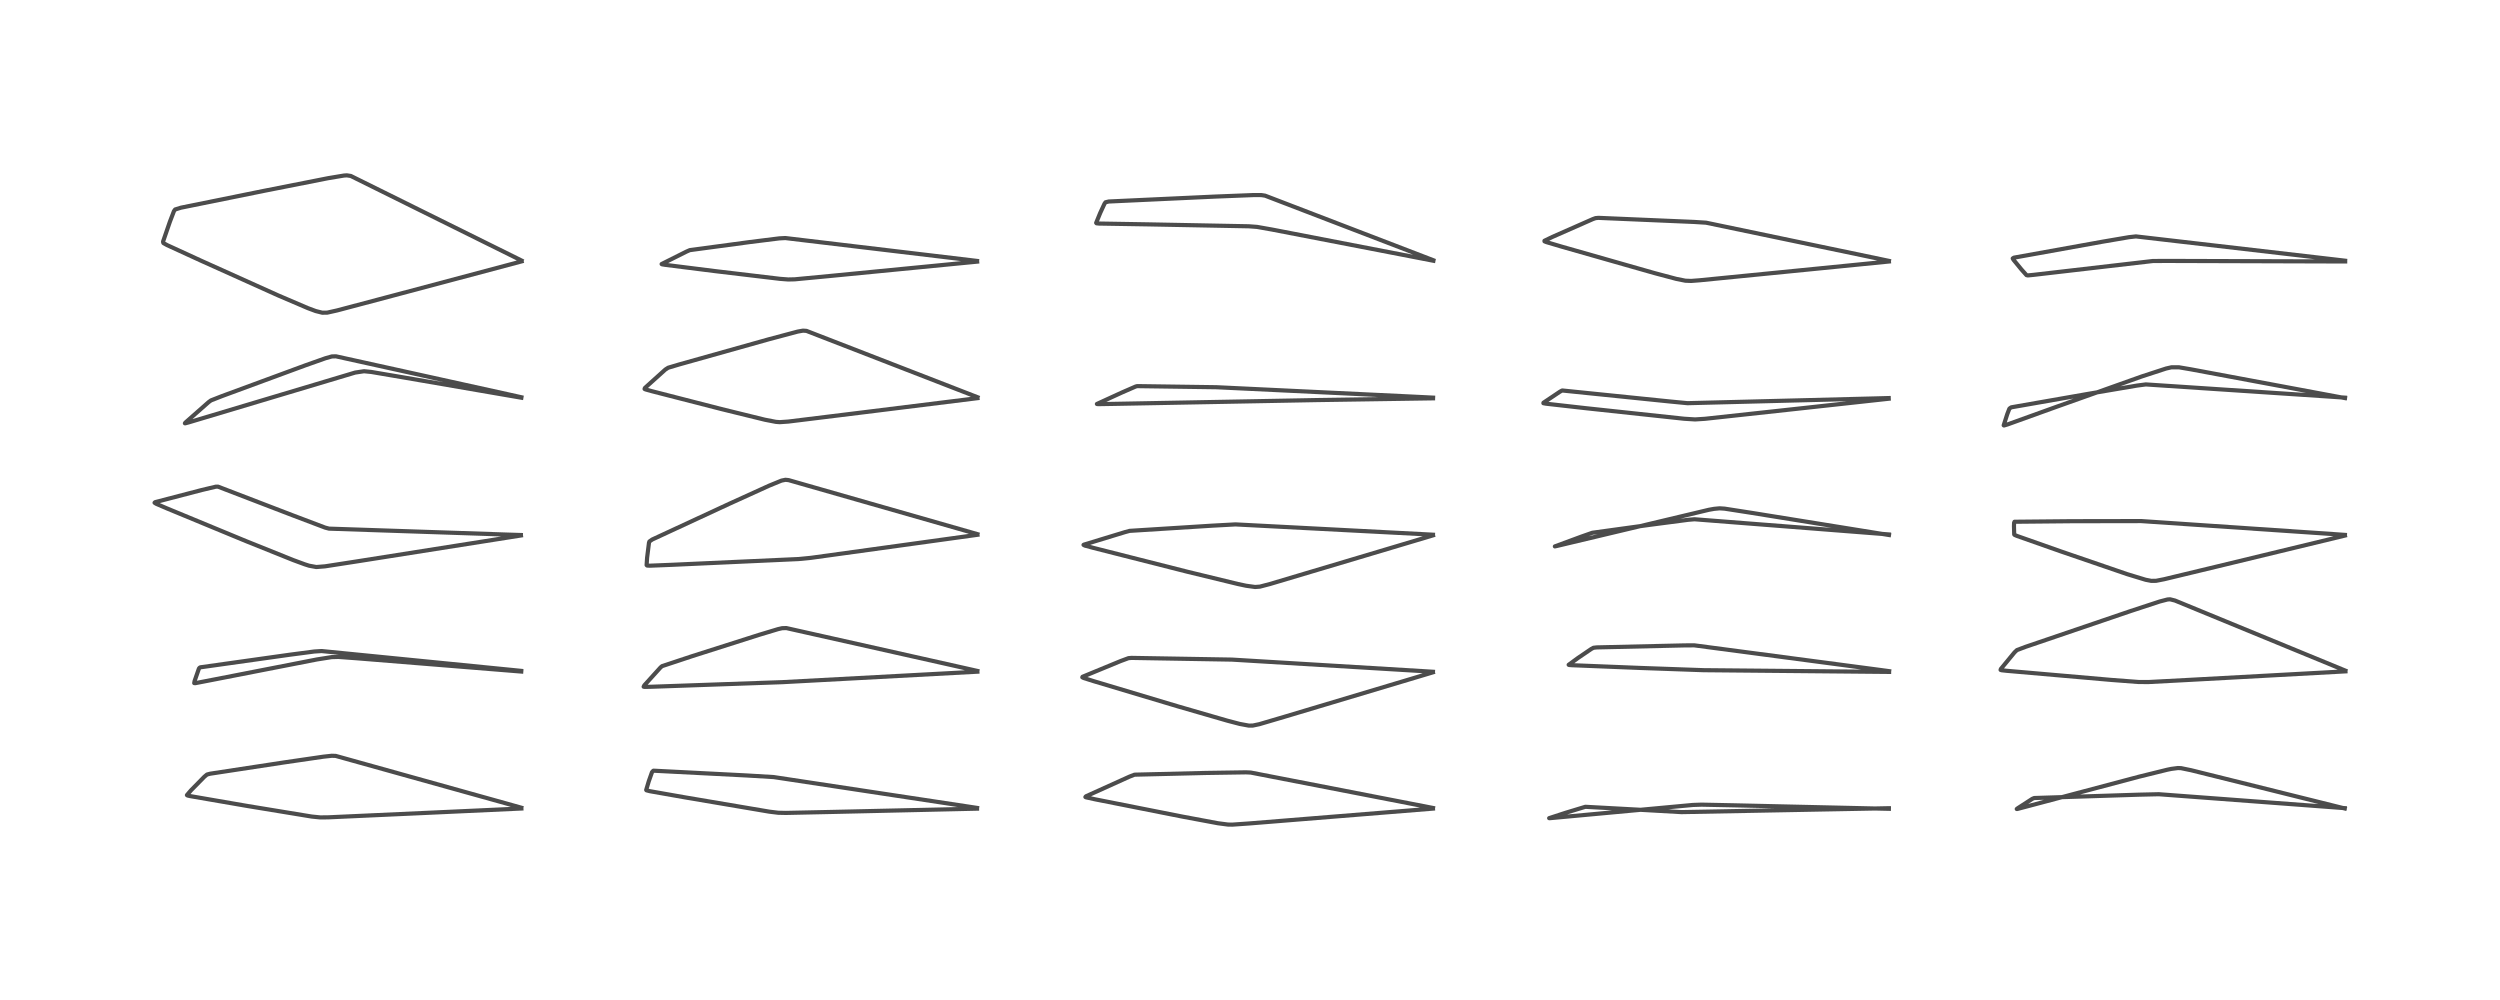 <?xml version="1.0" encoding="utf-8" standalone="no"?>
<!DOCTYPE svg PUBLIC "-//W3C//DTD SVG 1.1//EN"
  "http://www.w3.org/Graphics/SVG/1.1/DTD/svg11.dtd">
<!-- Created with matplotlib (https://matplotlib.org/) -->
<svg height="288pt" version="1.1" viewBox="0 0 720 288" width="720pt" xmlns="http://www.w3.org/2000/svg" xmlns:xlink="http://www.w3.org/1999/xlink">
 <defs>
  <style type="text/css">
*{stroke-linecap:butt;stroke-linejoin:round;}
  </style>
 </defs>
 <g id="figure_1">
  <g id="patch_1">
   <path d="M 0 288 
L 720 288 
L 720 0 
L 0 0 
z
" style="fill:#ffffff;"/>
  </g>
  <g id="axes_1">
   <g id="line2d_1">
    <path clip-path="url(#pb317c6d910)" d="M 150.128 232.614 
L 146.153 231.498 
L 96.685 217.701 
L 95.55 217.662 
L 93.104 217.929 
L 81.758 219.587 
L 60.523 222.828 
L 59.609 223.069 
L 58.848 223.707 
L 54.99 227.633 
L 53.836 228.989 
L 54.007 229.107 
L 54.725 229.269 
L 71.335 232.137 
L 89.78 235.168 
L 92.226 235.414 
L 94.541 235.391 
L 121.517 234.165 
L 150.156 232.85 
L 150.156 232.85 
" style="fill:none;stroke:#000000;stroke-linecap:square;stroke-opacity:0.7;stroke-width:1.2;"/>
   </g>
   <g id="line2d_2">
    <path clip-path="url(#pb317c6d910)" d="M 150.097 193.211 
L 147.026 192.904 
L 92.621 187.501 
L 90.487 187.635 
L 83.459 188.559 
L 57.665 192.193 
L 57.379 192.403 
L 57.251 192.656 
L 56.036 196.15 
L 55.936 196.728 
L 56.236 196.754 
L 61.551 195.724 
L 91.292 189.917 
L 95.539 189.248 
L 97.454 189.193 
L 102.771 189.58 
L 150.122 193.405 
L 150.122 193.405 
" style="fill:none;stroke:#000000;stroke-linecap:square;stroke-opacity:0.7;stroke-width:1.2;"/>
   </g>
   <g id="line2d_3">
    <path clip-path="url(#pb317c6d910)" d="M 150.014 154.085 
L 145.957 153.958 
L 94.761 152.247 
L 93.637 151.951 
L 84.291 148.412 
L 62.788 140.154 
L 62.159 140.163 
L 58.124 141.119 
L 44.649 144.631 
L 44.514 144.789 
L 44.963 145.08 
L 47.939 146.363 
L 70.847 155.84 
L 84.444 161.303 
L 87.773 162.527 
L 89.016 162.922 
L 91.096 163.304 
L 93.596 163.106 
L 102.884 161.667 
L 150.026 154.22 
L 150.026 154.22 
" style="fill:none;stroke:#000000;stroke-linecap:square;stroke-opacity:0.7;stroke-width:1.2;"/>
   </g>
   <g id="line2d_4">
    <path clip-path="url(#pb317c6d910)" d="M 150.154 114.41 
L 146.097 113.509 
L 96.745 102.62 
L 95.577 102.654 
L 93.724 103.177 
L 87.964 105.216 
L 63.992 114.052 
L 60.754 115.32 
L 60.065 115.828 
L 53.379 121.715 
L 53.253 121.906 
L 53.352 121.913 
L 54.288 121.663 
L 102.279 107.3 
L 104.837 106.914 
L 106.932 107.123 
L 116.862 108.81 
L 150.152 114.542 
L 150.152 114.542 
" style="fill:none;stroke:#000000;stroke-linecap:square;stroke-opacity:0.7;stroke-width:1.2;"/>
   </g>
   <g id="line2d_5">
    <path clip-path="url(#pb317c6d910)" d="M 150.196 75.033 
L 148.759 74.318 
L 101.033 50.676 
L 99.894 50.502 
L 99.068 50.555 
L 94.473 51.323 
L 76.171 54.936 
L 52.121 59.811 
L 50.444 60.33 
L 50.099 60.803 
L 48.924 63.87 
L 46.958 69.582 
L 47.027 69.948 
L 47.095 70.02 
L 48.132 70.597 
L 57.892 75.077 
L 80.155 85.099 
L 88.629 88.728 
L 90.918 89.583 
L 92.814 90.058 
L 94.236 90.04 
L 97.066 89.411 
L 113.698 85.001 
L 150.226 75.276 
L 150.226 75.276 
" style="fill:none;stroke:#000000;stroke-linecap:square;stroke-opacity:0.7;stroke-width:1.2;"/>
   </g>
   <g id="line2d_6">
    <path clip-path="url(#pb317c6d910)" d="M 281.401 232.679 
L 279.045 232.319 
L 222.836 223.8 
L 215.041 223.334 
L 188.252 221.959 
L 188.14 221.98 
L 187.769 222.393 
L 186.846 225.006 
L 186.103 227.502 
L 186.172 227.606 
L 187.158 227.862 
L 197.362 229.657 
L 221.583 233.762 
L 224.136 234.073 
L 226.339 234.122 
L 239.512 233.84 
L 281.387 232.893 
L 281.387 232.893 
" style="fill:none;stroke:#000000;stroke-linecap:square;stroke-opacity:0.7;stroke-width:1.2;"/>
   </g>
   <g id="line2d_7">
    <path clip-path="url(#pb317c6d910)" d="M 281.475 193.226 
L 279.611 192.805 
L 226.461 180.883 
L 225.255 180.92 
L 224.065 181.194 
L 218.525 182.864 
L 199.365 188.967 
L 190.688 191.843 
L 190.241 192.216 
L 185.578 197.359 
L 185.37 197.776 
L 185.712 197.824 
L 187.698 197.782 
L 225.272 196.464 
L 281.486 193.445 
L 281.486 193.445 
" style="fill:none;stroke:#000000;stroke-linecap:square;stroke-opacity:0.7;stroke-width:1.2;"/>
   </g>
   <g id="line2d_8">
    <path clip-path="url(#pb317c6d910)" d="M 281.496 153.835 
L 279.482 153.257 
L 227.118 138.275 
L 226.212 138.181 
L 225.067 138.415 
L 221.446 139.9 
L 210.004 145.105 
L 187.824 155.389 
L 187.031 155.949 
L 186.909 156.303 
L 186.366 160.602 
L 186.224 162.745 
L 186.37 162.878 
L 187.144 162.919 
L 193.545 162.664 
L 230.019 161.004 
L 233.565 160.654 
L 260.082 156.988 
L 281.507 154.02 
L 281.507 154.02 
" style="fill:none;stroke:#000000;stroke-linecap:square;stroke-opacity:0.7;stroke-width:1.2;"/>
   </g>
   <g id="line2d_9">
    <path clip-path="url(#pb317c6d910)" d="M 281.518 114.397 
L 280.496 113.998 
L 232.257 95.292 
L 231.263 95.226 
L 229.737 95.496 
L 221.487 97.693 
L 195.594 104.966 
L 192.434 105.907 
L 191.63 106.421 
L 185.727 111.733 
L 185.638 112.021 
L 185.9 112.15 
L 187.644 112.638 
L 207.764 117.806 
L 220.3 120.885 
L 223.45 121.494 
L 224.563 121.581 
L 227.036 121.411 
L 247.962 118.833 
L 281.509 114.671 
L 281.509 114.671 
" style="fill:none;stroke:#000000;stroke-linecap:square;stroke-opacity:0.7;stroke-width:1.2;"/>
   </g>
   <g id="line2d_10">
    <path clip-path="url(#pb317c6d910)" d="M 281.387 75.148 
L 279.34 74.903 
L 226.173 68.557 
L 224.424 68.652 
L 215.935 69.712 
L 198.672 72.036 
L 197.649 72.485 
L 190.548 76.044 
L 190.643 76.12 
L 191.561 76.271 
L 205.927 78.078 
L 224.64 80.307 
L 226.991 80.487 
L 228.877 80.445 
L 238.974 79.488 
L 281.418 75.35 
L 281.418 75.35 
" style="fill:none;stroke:#000000;stroke-linecap:square;stroke-opacity:0.7;stroke-width:1.2;"/>
   </g>
   <g id="line2d_11">
    <path clip-path="url(#pb317c6d910)" d="M 412.705 232.695 
L 411.566 232.473 
L 360.208 222.496 
L 358.837 222.432 
L 347.209 222.612 
L 326.868 223.103 
L 326.578 223.164 
L 325.264 223.681 
L 312.762 229.332 
L 312.594 229.54 
L 312.788 229.633 
L 315.365 230.198 
L 340.464 235.169 
L 350.762 237.094 
L 353.66 237.473 
L 354.92 237.493 
L 359.763 237.156 
L 412.69 232.877 
L 412.69 232.877 
" style="fill:none;stroke:#000000;stroke-linecap:square;stroke-opacity:0.7;stroke-width:1.2;"/>
   </g>
   <g id="line2d_12">
    <path clip-path="url(#pb317c6d910)" d="M 412.689 193.466 
L 409.805 193.288 
L 354.806 189.966 
L 325.892 189.475 
L 325.006 189.548 
L 322.725 190.392 
L 311.771 194.91 
L 311.703 195.064 
L 312.108 195.269 
L 315.021 196.188 
L 339.224 203.433 
L 353.468 207.555 
L 357.044 208.491 
L 359.629 208.969 
L 360.788 208.966 
L 362.674 208.568 
L 369.754 206.483 
L 412.662 193.638 
L 412.662 193.638 
" style="fill:none;stroke:#000000;stroke-linecap:square;stroke-opacity:0.7;stroke-width:1.2;"/>
   </g>
   <g id="line2d_13">
    <path clip-path="url(#pb317c6d910)" d="M 412.694 153.994 
L 411.249 153.917 
L 355.818 151.027 
L 349.002 151.398 
L 325.343 152.887 
L 324.055 153.232 
L 312.094 156.881 
L 312.057 156.924 
L 312.436 157.13 
L 314.935 157.803 
L 341.987 164.666 
L 356.551 168.202 
L 358.889 168.697 
L 361.466 169.053 
L 362.859 168.949 
L 365.747 168.194 
L 390.983 160.67 
L 412.7 154.185 
L 412.7 154.185 
" style="fill:none;stroke:#000000;stroke-linecap:square;stroke-opacity:0.7;stroke-width:1.2;"/>
   </g>
   <g id="line2d_14">
    <path clip-path="url(#pb317c6d910)" d="M 412.73 114.518 
L 406.868 114.227 
L 350.324 111.52 
L 327.523 111.202 
L 327.066 111.319 
L 323.155 113.022 
L 315.909 116.342 
L 315.922 116.354 
L 316.311 116.39 
L 320.481 116.321 
L 379.279 115.221 
L 412.71 114.718 
L 412.71 114.718 
" style="fill:none;stroke:#000000;stroke-linecap:square;stroke-opacity:0.7;stroke-width:1.2;"/>
   </g>
   <g id="line2d_15">
    <path clip-path="url(#pb317c6d910)" d="M 412.782 74.944 
L 411.753 74.548 
L 364.347 56.35 
L 363.27 56.185 
L 360.943 56.181 
L 349.986 56.612 
L 319.317 58.033 
L 318.385 58.259 
L 318.086 58.684 
L 316.836 61.389 
L 315.695 64.183 
L 315.806 64.31 
L 316.488 64.383 
L 330.428 64.613 
L 359.637 65.17 
L 362.017 65.346 
L 366.376 66.117 
L 412.818 75.096 
L 412.818 75.096 
" style="fill:none;stroke:#000000;stroke-linecap:square;stroke-opacity:0.7;stroke-width:1.2;"/>
   </g>
   <g id="line2d_16">
    <path clip-path="url(#pb317c6d910)" d="M 543.983 232.763 
L 539.077 232.863 
L 484.239 233.889 
L 471.907 233.19 
L 456.577 232.357 
L 450.914 234.075 
L 446.158 235.627 
L 446.354 235.634 
L 450.774 235.227 
L 487.551 231.826 
L 490.026 231.741 
L 499.399 231.932 
L 543.997 232.936 
L 543.997 232.936 
" style="fill:none;stroke:#000000;stroke-linecap:square;stroke-opacity:0.7;stroke-width:1.2;"/>
   </g>
   <g id="line2d_17">
    <path clip-path="url(#pb317c6d910)" d="M 544.077 193.293 
L 540.507 192.814 
L 487.947 185.857 
L 485.169 185.873 
L 459.878 186.451 
L 458.909 186.561 
L 458.261 186.915 
L 454.417 189.527 
L 451.776 191.459 
L 451.906 191.516 
L 452.681 191.578 
L 472.468 192.37 
L 490.611 193.012 
L 544.062 193.509 
L 544.062 193.509 
" style="fill:none;stroke:#000000;stroke-linecap:square;stroke-opacity:0.7;stroke-width:1.2;"/>
   </g>
   <g id="line2d_18">
    <path clip-path="url(#pb317c6d910)" d="M 544.012 153.921 
L 541.411 153.715 
L 488.026 149.547 
L 486.192 149.7 
L 475.299 151.128 
L 458.583 153.435 
L 455.428 154.545 
L 447.803 157.361 
L 448.302 157.257 
L 492.154 146.819 
L 493.651 146.549 
L 495.241 146.398 
L 496.681 146.49 
L 504.413 147.695 
L 544.029 154.084 
L 544.029 154.084 
" style="fill:none;stroke:#000000;stroke-linecap:square;stroke-opacity:0.7;stroke-width:1.2;"/>
   </g>
   <g id="line2d_19">
    <path clip-path="url(#pb317c6d910)" d="M 543.948 114.641 
L 540.086 114.745 
L 485.991 116.117 
L 480.846 115.619 
L 449.903 112.456 
L 449.253 112.812 
L 444.516 115.987 
L 444.5 116.125 
L 445.269 116.265 
L 456.654 117.552 
L 485.026 120.598 
L 488.189 120.795 
L 491.04 120.615 
L 515.376 117.963 
L 543.942 114.836 
L 543.942 114.836 
" style="fill:none;stroke:#000000;stroke-linecap:square;stroke-opacity:0.7;stroke-width:1.2;"/>
   </g>
   <g id="line2d_20">
    <path clip-path="url(#pb317c6d910)" d="M 544.009 75.132 
L 541.966 74.703 
L 491.348 64.135 
L 487.952 63.921 
L 460.354 62.742 
L 459.517 62.821 
L 458.722 63.106 
L 447.121 68.22 
L 444.809 69.339 
L 444.813 69.501 
L 445.336 69.719 
L 449.877 71.065 
L 476.473 78.645 
L 482.793 80.325 
L 485.39 80.844 
L 487.043 80.909 
L 489.439 80.727 
L 522.614 77.439 
L 544.005 75.312 
L 544.005 75.312 
" style="fill:none;stroke:#000000;stroke-linecap:square;stroke-opacity:0.7;stroke-width:1.2;"/>
   </g>
   <g id="line2d_21">
    <path clip-path="url(#pb317c6d910)" d="M 675.29 232.745 
L 672.759 232.553 
L 621.726 228.735 
L 615.944 228.87 
L 585.858 229.831 
L 585.294 230.066 
L 581.051 232.81 
L 580.826 232.99 
L 580.982 232.986 
L 584.199 232.137 
L 616.018 223.692 
L 624.192 221.676 
L 625.358 221.437 
L 627.229 221.195 
L 628.134 221.227 
L 631.058 221.83 
L 656.045 228.045 
L 675.276 232.836 
L 675.276 232.836 
" style="fill:none;stroke:#000000;stroke-linecap:square;stroke-opacity:0.7;stroke-width:1.2;"/>
   </g>
   <g id="line2d_22">
    <path clip-path="url(#pb317c6d910)" d="M 675.459 193.138 
L 674.804 192.869 
L 626.404 172.958 
L 624.982 172.6 
L 624.249 172.649 
L 622.007 173.23 
L 613.618 175.981 
L 583.395 186.275 
L 580.862 187.234 
L 580.185 187.88 
L 576.256 192.642 
L 576.168 192.932 
L 576.454 193.029 
L 577.852 193.183 
L 608.159 195.827 
L 615.915 196.414 
L 618.758 196.428 
L 630.013 195.833 
L 675.491 193.352 
L 675.491 193.352 
" style="fill:none;stroke:#000000;stroke-linecap:square;stroke-opacity:0.7;stroke-width:1.2;"/>
   </g>
   <g id="line2d_23">
    <path clip-path="url(#pb317c6d910)" d="M 675.334 154.048 
L 672.195 153.83 
L 616.677 150.07 
L 596.545 150.106 
L 580.187 150.265 
L 580.059 150.55 
L 580.024 151.523 
L 580.089 153.919 
L 580.221 154.065 
L 580.938 154.367 
L 593.438 158.772 
L 612.58 165.34 
L 617.936 166.973 
L 619.566 167.287 
L 620.947 167.274 
L 623.264 166.82 
L 638.97 163.039 
L 675.336 154.243 
L 675.336 154.243 
" style="fill:none;stroke:#000000;stroke-linecap:square;stroke-opacity:0.7;stroke-width:1.2;"/>
   </g>
   <g id="line2d_24">
    <path clip-path="url(#pb317c6d910)" d="M 675.369 114.525 
L 670.451 114.189 
L 617.996 110.712 
L 615.442 111.048 
L 601.159 113.472 
L 579.237 117.313 
L 578.708 117.675 
L 578.078 119.308 
L 577.063 122.492 
L 577.15 122.541 
L 578.167 122.239 
L 592.275 117.155 
L 616.829 108.418 
L 623.823 106.137 
L 625.383 105.781 
L 627.523 105.778 
L 630.955 106.362 
L 675.356 114.65 
L 675.356 114.65 
" style="fill:none;stroke:#000000;stroke-linecap:square;stroke-opacity:0.7;stroke-width:1.2;"/>
   </g>
   <g id="line2d_25">
    <path clip-path="url(#pb317c6d910)" d="M 675.385 75.082 
L 672.271 74.715 
L 615.151 68.086 
L 613.118 68.312 
L 605.522 69.609 
L 580.004 74.206 
L 579.664 74.428 
L 579.895 74.831 
L 582.182 77.616 
L 583.629 79.237 
L 584.016 79.323 
L 585.7 79.154 
L 620.005 75.173 
L 623.81 75.145 
L 675.411 75.305 
L 675.411 75.305 
" style="fill:none;stroke:#000000;stroke-linecap:square;stroke-opacity:0.7;stroke-width:1.2;"/>
   </g>
  </g>
 </g>
 <defs>
  <clipPath id="pb317c6d910">
   <rect height="262.08" width="694.08" x="12.96" y="12.96"/>
  </clipPath>
 </defs>
</svg>
